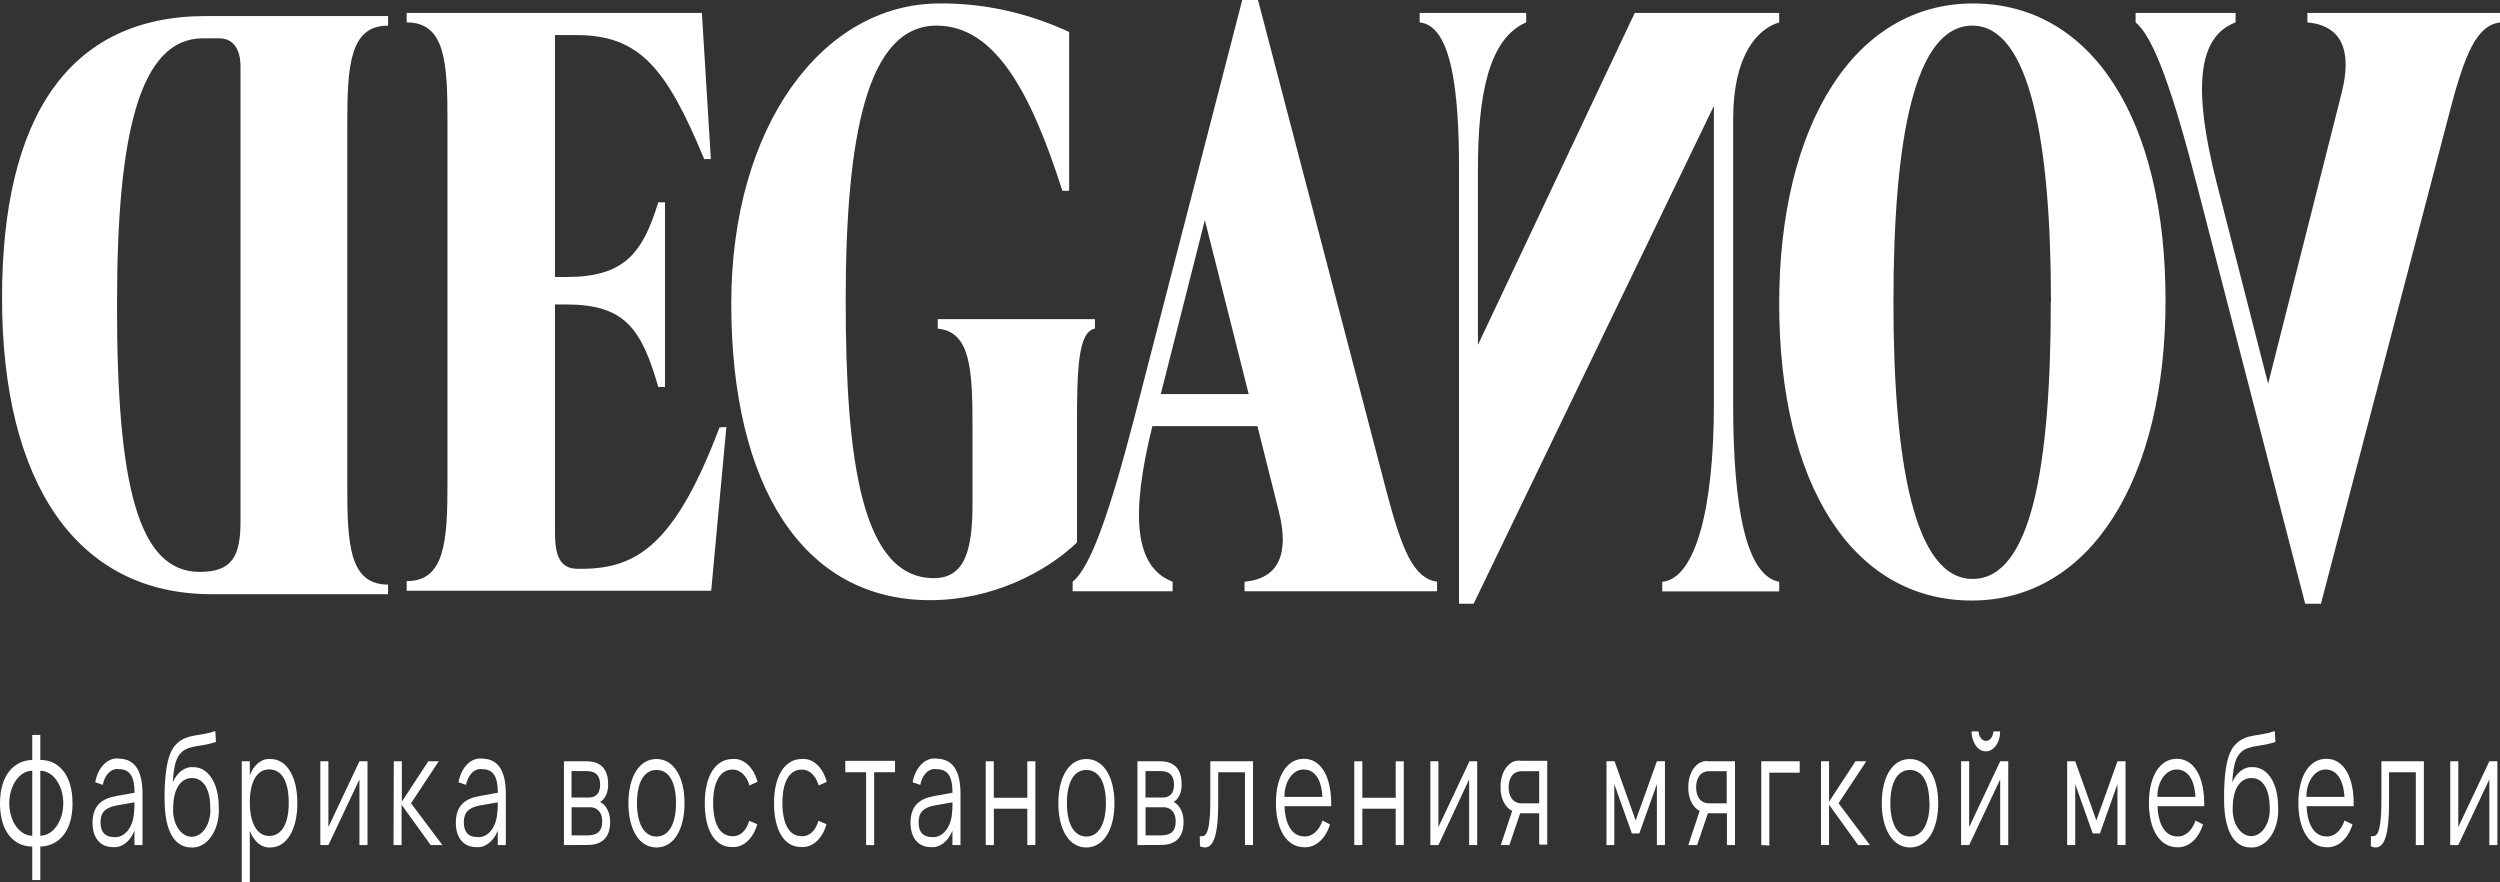 <svg width="170" height="60" viewBox="0 0 170 60" fill="none" xmlns="http://www.w3.org/2000/svg">
<rect x="0" y="0" width="170" height="60" fill="#333333" stroke="none"/>
<path d="M49.393 29.039L48.361 40.169H27.654V39.517C30.252 39.517 30.429 36.817 30.429 32.822V8.217C30.429 4.223 30.274 1.523 27.654 1.523V0.879H47.728L48.338 10.815H47.883C45.286 4.537 43.444 2.386 39.176 2.386H37.738V18.836H38.499C42.472 18.836 43.693 17.22 44.764 13.758H45.219V26.316H44.764C43.615 22.321 42.472 20.704 38.499 20.704H37.738V36.189C37.738 37.649 38.005 38.677 39.264 38.677H39.57C43.349 38.677 45.946 36.951 48.927 29.063L49.393 29.039Z" fill="white"/>
<path d="M49.726 20.641C49.726 8.602 55.914 0.235 63.894 0.235C66.885 0.208 69.859 0.863 72.702 2.174V12.973H72.241C70.105 6.279 67.663 1.742 63.689 1.742C58.955 1.742 57.507 9.245 57.507 20.477C57.507 31.386 58.617 39.313 63.5 39.313C65.637 39.313 66.131 37.367 66.131 34.235V29.039C66.131 25.044 65.981 22.564 63.767 22.345V21.701H74.456V22.345C73.312 22.564 73.234 25.044 73.234 29.039V36.888C71.098 38.936 67.43 40.812 63.245 40.812C54.615 40.812 49.726 33.058 49.726 20.641Z" fill="white"/>
<path d="M94.246 33.278C95.356 37.539 96.155 39.329 97.72 39.556V40.208H84.628V39.556C86.992 39.344 87.68 37.61 86.954 34.753L85.505 28.977H78.362C76.836 35.13 77.18 38.583 79.739 39.556V40.208H72.94V39.556C74.161 38.583 75.46 34.847 77.141 28.38L84.473 0H85.544L94.246 33.278ZM78.934 26.795H84.911L81.931 14.967L78.934 26.795Z" fill="white"/>
<path d="M103.78 1.523C101.261 2.606 100.5 6.389 100.5 11.459V23.451L111.162 0.879H120.985V1.523C119.536 1.954 117.855 3.689 117.855 8.115V27.47C117.855 34.706 118.77 39.133 120.985 39.564V40.216H113.032V39.564C115.252 39.352 116.545 34.706 116.545 27.47V7.197L100.206 41.055H99.213V11.459C99.213 6.389 98.752 1.742 96.538 1.523V0.879H103.78V1.523Z" fill="white"/>
<path d="M120.985 20.642C120.985 8.547 126.068 0.236 134.16 0.236C142.251 0.236 147.257 8.123 147.257 20.43C147.257 32.532 142.179 40.836 134.082 40.836C125.985 40.836 120.985 32.964 120.985 20.642ZM139.465 20.532C139.465 9.622 138.017 1.742 134.121 1.742C130.225 1.742 128.754 9.301 128.754 20.532C128.754 31.441 130.169 39.368 134.137 39.368C138.106 39.368 139.454 31.763 139.454 20.532H139.465Z" fill="white"/>
<path d="M152.019 1.523C149.422 2.496 149.116 6.059 150.72 12.377L154.233 26.096L159.228 6.334C159.955 3.469 159.267 1.742 156.903 1.523V0.879H170V1.523C168.435 1.742 167.63 3.524 166.526 7.801L157.824 41.055H156.753L149.422 12.707C147.757 6.224 146.447 2.504 145.22 1.523V0.879H152.019V1.523Z" fill="white"/>
<path d="M14.379 40.404C5.178 40.404 0.139 32.791 0.139 20.265C0.139 7.95 4.684 1.091 14.013 1.091H26.389V1.742C23.792 1.742 23.614 4.442 23.614 8.437V33.058C23.614 37.053 23.77 39.752 26.389 39.752V40.404H14.379ZM13.58 38.889C15.8 38.889 16.355 37.814 16.355 35.436V4.544C16.355 3.249 15.8 2.606 14.907 2.606H13.797C9.523 2.606 7.958 9.026 7.958 20.586C7.931 33.113 9.435 38.889 13.58 38.889Z" fill="white"/>
<path d="M2.193 57.566C0.976 57.566 0 56.597 0 54.628C0 52.659 0.992 51.706 2.193 51.675V49.977H2.741V51.675C3.958 51.675 4.933 52.651 4.933 54.628C4.933 56.605 3.941 57.535 2.741 57.566V59.845H2.193V57.566ZM2.193 52.411C1.778 52.411 1.381 52.644 1.088 53.058C0.795 53.472 0.63 54.035 0.63 54.62C0.63 55.206 0.795 55.768 1.088 56.183C1.381 56.597 1.778 56.83 2.193 56.83V52.411ZM2.741 56.83C3.155 56.83 3.552 56.597 3.845 56.183C4.138 55.768 4.303 55.206 4.303 54.62C4.303 54.035 4.138 53.472 3.845 53.058C3.552 52.644 3.155 52.411 2.741 52.411V56.83Z" fill="white"/>
<path d="M9.691 53.985V57.465H9.143V56.489C8.998 56.849 8.785 57.145 8.527 57.342C8.269 57.539 7.978 57.63 7.685 57.605C6.819 57.605 6.293 56.977 6.293 55.954C6.293 54.752 6.945 54.295 7.937 54.124L9.149 53.907C9.149 52.783 8.82 52.303 8.085 52.303C7.842 52.262 7.596 52.349 7.394 52.545C7.193 52.742 7.048 53.036 6.989 53.373L6.474 53.194C6.564 52.691 6.781 52.251 7.083 51.956C7.385 51.66 7.753 51.531 8.118 51.59C9.159 51.613 9.691 52.396 9.691 53.985ZM7.986 54.76C7.164 54.907 6.835 55.233 6.835 55.915C6.835 56.597 7.159 56.923 7.778 56.923C8.088 56.95 8.394 56.813 8.637 56.54C8.88 56.267 9.043 55.876 9.094 55.442C9.134 55.151 9.15 54.855 9.143 54.559L7.986 54.76Z" fill="white"/>
<path d="M11.198 54.558C11.182 54.023 11.195 53.486 11.237 52.954C11.347 51.752 11.549 50.992 12.054 50.535C12.777 49.884 13.566 50.086 14.641 49.713L14.685 50.45C13.704 50.799 12.936 50.644 12.377 51.124C11.988 51.465 11.829 51.992 11.747 53.202C11.89 52.867 12.095 52.594 12.339 52.412C12.583 52.229 12.857 52.143 13.133 52.163C14.164 52.163 14.877 53.256 14.877 54.892C14.898 55.251 14.865 55.613 14.779 55.953C14.693 56.293 14.557 56.603 14.379 56.863C14.202 57.122 13.987 57.325 13.749 57.456C13.512 57.589 13.257 57.647 13.002 57.628C11.856 57.62 11.226 56.489 11.198 54.558ZM14.296 54.907C14.296 53.682 13.846 52.907 13.057 52.907C12.267 52.907 11.78 53.682 11.78 54.907C11.759 55.158 11.777 55.412 11.831 55.652C11.885 55.893 11.974 56.114 12.093 56.303C12.211 56.491 12.357 56.642 12.52 56.745C12.683 56.848 12.859 56.901 13.038 56.901C13.216 56.901 13.392 56.848 13.555 56.745C13.718 56.642 13.864 56.491 13.982 56.303C14.101 56.114 14.191 55.893 14.245 55.652C14.298 55.412 14.316 55.158 14.296 54.907Z" fill="white"/>
<path d="M16.439 60V51.767H16.987V52.729C17.119 52.371 17.321 52.076 17.569 51.878C17.817 51.68 18.1 51.588 18.385 51.612C19.53 51.612 20.221 52.853 20.221 54.612C20.221 56.372 19.519 57.628 18.385 57.628C18.099 57.649 17.814 57.553 17.566 57.351C17.318 57.149 17.117 56.849 16.987 56.488V59.977L16.439 60ZM19.634 54.574C19.634 53.202 19.196 52.318 18.308 52.318C17.42 52.318 16.987 53.248 16.987 54.574C16.987 55.899 17.436 56.845 18.308 56.845C19.18 56.845 19.634 55.961 19.634 54.612V54.574Z" fill="white"/>
<path d="M24.99 51.768V57.465H24.442V53L22.331 57.465H21.783V51.768H22.331V56.24L24.442 51.768H24.99Z" fill="white"/>
<path d="M26.777 51.768H27.325V54.512L29.123 51.768H29.835L27.95 54.62L30.082 57.465H29.287L27.308 54.721V57.465H26.76L26.777 51.768Z" fill="white"/>
<path d="M34.396 53.985V57.465H33.848V56.489C33.703 56.849 33.489 57.145 33.232 57.342C32.974 57.539 32.682 57.63 32.39 57.605C31.524 57.605 30.997 56.977 30.997 55.954C30.997 54.752 31.65 54.295 32.642 54.124L33.853 53.907C33.853 52.783 33.524 52.303 32.79 52.303C32.546 52.262 32.301 52.349 32.099 52.545C31.897 52.742 31.753 53.036 31.694 53.373L31.178 53.194C31.269 52.691 31.485 52.251 31.788 51.956C32.09 51.66 32.458 51.531 32.823 51.59C33.864 51.613 34.396 52.396 34.396 53.985ZM32.691 54.76C31.869 54.907 31.54 55.233 31.54 55.915C31.54 56.597 31.863 56.923 32.483 56.923C32.792 56.948 33.098 56.811 33.341 56.538C33.583 56.265 33.746 55.875 33.798 55.442C33.838 55.151 33.855 54.855 33.848 54.559L32.691 54.76Z" fill="white"/>
<path d="M38.348 57.465V51.768H39.899C40.847 51.768 41.352 52.295 41.352 53.318C41.363 53.577 41.316 53.834 41.218 54.053C41.119 54.271 40.974 54.44 40.804 54.535C41.008 54.626 41.186 54.81 41.31 55.058C41.434 55.306 41.496 55.604 41.489 55.907C41.489 56.938 40.941 57.457 39.965 57.457L38.348 57.465ZM38.863 52.434V54.233H40.042C40.497 54.233 40.809 53.961 40.809 53.372C40.809 52.783 40.557 52.434 39.894 52.434H38.863ZM39.959 56.806C40.617 56.806 40.952 56.519 40.952 55.861C40.952 55.202 40.584 54.892 40.113 54.892H38.869V56.806H39.959Z" fill="white"/>
<path d="M42.733 54.613C42.733 52.83 43.462 51.613 44.641 51.613C45.819 51.613 46.548 52.845 46.548 54.613C46.548 56.38 45.836 57.628 44.641 57.628C43.446 57.628 42.733 56.388 42.733 54.613ZM45.967 54.613C45.967 53.225 45.518 52.357 44.641 52.357C43.764 52.357 43.314 53.256 43.314 54.613C43.314 55.969 43.775 56.884 44.641 56.884C45.507 56.884 45.967 55.977 45.967 54.613Z" fill="white"/>
<path d="M47.924 54.62C47.924 52.783 48.642 51.612 49.821 51.612C50.182 51.579 50.542 51.712 50.847 51.991C51.151 52.271 51.383 52.682 51.509 53.163L50.961 53.411C50.87 53.084 50.711 52.805 50.503 52.612C50.296 52.419 50.052 52.322 49.804 52.333C48.955 52.333 48.494 53.194 48.494 54.597C48.494 56 48.938 56.861 49.804 56.861C50.048 56.881 50.291 56.791 50.496 56.602C50.701 56.414 50.858 56.138 50.944 55.814L51.492 56.047C51.361 56.523 51.126 56.93 50.822 57.208C50.518 57.486 50.16 57.622 49.799 57.597C48.609 57.628 47.924 56.442 47.924 54.62Z" fill="white"/>
<path d="M52.633 54.62C52.633 52.783 53.351 51.612 54.529 51.612C54.892 51.579 55.251 51.712 55.556 51.991C55.86 52.271 56.092 52.682 56.218 53.163L55.67 53.411C55.579 53.084 55.419 52.805 55.212 52.612C55.005 52.419 54.761 52.322 54.513 52.333C53.663 52.333 53.203 53.194 53.203 54.597C53.203 56 53.647 56.861 54.513 56.861C54.757 56.881 55 56.791 55.205 56.602C55.41 56.414 55.567 56.138 55.653 55.814L56.201 56.047C56.07 56.523 55.835 56.93 55.531 57.208C55.227 57.486 54.869 57.622 54.508 57.597C53.318 57.628 52.633 56.442 52.633 54.62Z" fill="white"/>
<path d="M58.895 57.465V52.512H57.481V51.737H60.863V52.512H59.443V57.465H58.895Z" fill="white"/>
<path d="M65.314 53.985V57.465H64.766V56.489C64.62 56.849 64.405 57.145 64.147 57.343C63.888 57.54 63.596 57.631 63.302 57.605C62.442 57.605 61.915 56.977 61.915 55.954C61.915 54.752 62.568 54.295 63.56 54.124L64.771 53.907C64.771 52.783 64.442 52.303 63.675 52.303C63.431 52.26 63.185 52.346 62.983 52.543C62.781 52.74 62.637 53.035 62.579 53.372L62.058 53.194C62.149 52.691 62.366 52.252 62.668 51.957C62.97 51.663 63.337 51.532 63.702 51.589C64.788 51.613 65.314 52.396 65.314 53.985ZM63.609 54.76C62.792 54.907 62.464 55.233 62.464 55.915C62.464 56.597 62.781 56.923 63.406 56.923C63.716 56.946 64.02 56.809 64.263 56.536C64.505 56.263 64.669 55.874 64.722 55.442C64.759 55.151 64.775 54.855 64.771 54.558L63.609 54.76Z" fill="white"/>
<path d="M67.029 57.465V51.768H67.578V54.248H69.858V51.768H70.406V57.465H69.858V54.992H67.583V57.465H67.029Z" fill="white"/>
<path d="M71.968 54.613C71.968 52.83 72.692 51.613 73.87 51.613C75.049 51.613 75.783 52.845 75.783 54.613C75.783 56.38 75.065 57.628 73.87 57.628C72.675 57.628 71.968 56.388 71.968 54.613ZM75.202 54.613C75.202 53.225 74.747 52.357 73.87 52.357C72.993 52.357 72.549 53.256 72.549 54.613C72.549 55.969 73.004 56.884 73.87 56.884C74.736 56.884 75.202 55.977 75.202 54.613Z" fill="white"/>
<path d="M77.346 57.465V51.768H78.902C79.845 51.768 80.349 52.295 80.349 53.318C80.362 53.577 80.315 53.835 80.217 54.054C80.118 54.273 79.972 54.441 79.801 54.535C80.005 54.628 80.181 54.812 80.304 55.06C80.427 55.307 80.489 55.605 80.481 55.907C80.481 56.938 79.933 57.457 78.963 57.457L77.346 57.465ZM77.894 52.434V54.233H79.072C79.527 54.233 79.834 53.961 79.834 53.372C79.834 52.783 79.582 52.434 78.924 52.434H77.894ZM78.957 56.806C79.62 56.806 79.949 56.519 79.949 55.861C79.949 55.202 79.582 54.892 79.116 54.892H77.899V56.806H78.957Z" fill="white"/>
<path d="M81.583 56.861C81.639 56.871 81.696 56.871 81.753 56.861C82.175 56.861 82.301 55.938 82.301 54.403V51.768H85.206V57.465H84.658V52.512H82.838V54.62C82.838 56.69 82.547 57.628 81.933 57.628C81.82 57.622 81.708 57.596 81.599 57.55L81.583 56.861Z" fill="white"/>
<path d="M89.925 55.799L90.441 56.062C90.293 56.541 90.047 56.946 89.734 57.223C89.421 57.499 89.055 57.635 88.687 57.613C87.519 57.613 86.763 56.434 86.763 54.605C86.763 52.775 87.508 51.597 88.665 51.597C89.821 51.597 90.561 52.814 90.523 54.822H87.344C87.398 56.117 87.892 56.876 88.687 56.876C88.946 56.894 89.203 56.801 89.424 56.608C89.645 56.416 89.82 56.134 89.925 55.799ZM89.925 54.186C89.86 52.992 89.405 52.326 88.648 52.326C88.475 52.322 88.303 52.367 88.143 52.459C87.983 52.551 87.837 52.688 87.715 52.862C87.593 53.036 87.497 53.243 87.434 53.471C87.37 53.698 87.339 53.941 87.344 54.186H89.925Z" fill="white"/>
<path d="M92.091 57.465V51.768H92.639V54.248H94.908V51.768H95.456V57.465H94.908V54.992H92.639V57.465H92.091Z" fill="white"/>
<path d="M100.45 51.768V57.465H99.901V53L97.813 57.465H97.265V51.768H97.813V56.24L99.923 51.768H100.45Z" fill="white"/>
<path d="M102.056 57.465L102.829 55.14C102.588 55.029 102.379 54.808 102.237 54.512C102.094 54.216 102.024 53.862 102.039 53.504C102.034 53.253 102.067 53.003 102.137 52.772C102.206 52.54 102.311 52.334 102.443 52.165C102.575 51.997 102.731 51.871 102.901 51.797C103.071 51.723 103.25 51.703 103.426 51.736H105.213V57.434H104.665V55.302H103.371L102.637 57.465H102.056ZM103.486 52.442C102.878 52.442 102.587 52.907 102.587 53.535C102.587 54.163 102.878 54.628 103.486 54.628H104.665V52.442H103.486Z" fill="white"/>
<path d="M109.242 57.465V51.768H109.79L111.226 55.791L112.668 51.768H113.216V57.465H112.668V53.318L111.473 56.675H110.968L109.774 53.318V57.465H109.242Z" fill="white"/>
<path d="M114.805 57.465L115.578 55.14C115.344 55.026 115.142 54.809 115.003 54.519C114.864 54.23 114.794 53.885 114.805 53.535C114.8 53.284 114.833 53.034 114.903 52.803C114.972 52.572 115.077 52.365 115.209 52.197C115.341 52.028 115.497 51.903 115.667 51.829C115.837 51.755 116.016 51.734 116.192 51.768H117.979V57.465H117.431V55.303H116.137L115.403 57.465H114.805ZM116.236 52.442C115.628 52.442 115.337 52.907 115.337 53.535C115.337 54.163 115.628 54.628 116.236 54.628H117.415V52.442H116.236Z" fill="white"/>
<path d="M119.766 57.465V51.768H122.381V52.543H120.314V57.496L119.766 57.465Z" fill="white"/>
<path d="M123.828 51.768H124.376V54.512L126.174 51.768H126.908L125.023 54.62L127.155 57.465H126.355L124.376 54.721V57.465H123.828V51.768Z" fill="white"/>
<path d="M127.961 54.613C127.961 52.83 128.684 51.613 129.868 51.613C131.052 51.613 131.798 52.845 131.798 54.613C131.798 56.38 131.08 57.628 129.89 57.628C128.701 57.628 127.961 56.388 127.961 54.613ZM131.195 54.613C131.195 53.225 130.74 52.357 129.868 52.357C128.997 52.357 128.542 53.256 128.542 54.613C128.542 55.969 129.002 56.884 129.868 56.884C130.734 56.884 131.211 55.977 131.211 54.613H131.195Z" fill="white"/>
<path d="M136.561 51.768V57.465H136.013V53L133.903 57.465H133.355V51.768H133.903V56.241L136.013 51.768H136.561ZM134.199 50.411C134.111 50.208 134.065 49.975 134.067 49.737H134.539C134.552 49.914 134.611 50.078 134.704 50.198C134.798 50.317 134.92 50.383 135.046 50.383C135.172 50.383 135.293 50.317 135.387 50.198C135.48 50.078 135.54 49.914 135.553 49.737H136.008C136.008 49.974 135.965 50.208 135.881 50.413C135.797 50.619 135.676 50.789 135.531 50.907C135.385 51.031 135.218 51.095 135.048 51.093C134.876 51.099 134.707 51.038 134.557 50.918C134.407 50.798 134.284 50.623 134.199 50.411Z" fill="white"/>
<path d="M140.568 57.465V51.768H141.116L142.552 55.791L143.988 51.768H144.537V57.465H143.988V53.318L142.794 56.675H142.306L141.116 53.318V57.465H140.568Z" fill="white"/>
<path d="M149.289 55.799L149.804 56.062C149.657 56.541 149.411 56.946 149.098 57.223C148.784 57.499 148.419 57.635 148.05 57.613C146.883 57.613 146.126 56.434 146.126 54.605C146.126 52.775 146.872 51.597 148.028 51.597C149.185 51.597 149.925 52.814 149.887 54.822H146.713C146.762 56.117 147.261 56.876 148.05 56.876C148.309 56.894 148.566 56.801 148.787 56.608C149.009 56.416 149.183 56.134 149.289 55.799ZM149.289 54.186C149.223 52.992 148.768 52.326 148.012 52.326C147.839 52.322 147.666 52.367 147.506 52.459C147.345 52.551 147.199 52.688 147.077 52.862C146.955 53.035 146.858 53.242 146.794 53.47C146.729 53.697 146.698 53.941 146.702 54.186H149.289Z" fill="white"/>
<path d="M151.24 54.558C151.227 54.023 151.24 53.487 151.279 52.954C151.388 51.752 151.591 50.992 152.096 50.535C152.819 49.884 153.614 50.086 154.683 49.713L154.727 50.45C153.745 50.799 152.983 50.644 152.419 51.124C152.03 51.465 151.871 51.992 151.794 53.202C151.936 52.868 152.139 52.594 152.383 52.411C152.626 52.228 152.9 52.142 153.175 52.163C154.206 52.163 154.913 53.256 154.913 54.892C154.934 55.251 154.901 55.613 154.815 55.953C154.73 56.293 154.593 56.603 154.416 56.863C154.238 57.122 154.023 57.325 153.786 57.456C153.548 57.589 153.293 57.647 153.038 57.628C151.904 57.62 151.279 56.489 151.24 54.558ZM154.337 54.907C154.337 53.682 153.888 52.907 153.099 52.907C152.309 52.907 151.827 53.682 151.827 54.907C151.811 55.154 151.831 55.403 151.887 55.639C151.942 55.874 152.032 56.09 152.15 56.274C152.268 56.457 152.412 56.604 152.573 56.704C152.733 56.804 152.907 56.856 153.082 56.856C153.258 56.856 153.431 56.804 153.592 56.704C153.752 56.604 153.896 56.457 154.014 56.274C154.132 56.09 154.222 55.874 154.278 55.639C154.333 55.403 154.354 55.154 154.337 54.907Z" fill="white"/>
<path d="M159.424 55.799L159.972 56.062C159.824 56.54 159.577 56.943 159.264 57.22C158.951 57.496 158.587 57.633 158.218 57.613C157.051 57.613 156.289 56.434 156.289 54.605C156.289 52.775 157.034 51.597 158.196 51.597C159.358 51.597 160.093 52.814 160.049 54.822H156.848C156.903 56.117 157.396 56.876 158.191 56.876C158.45 56.896 158.706 56.803 158.927 56.61C159.147 56.418 159.321 56.135 159.424 55.799ZM159.424 54.186C159.353 52.992 158.876 52.326 158.147 52.326C157.974 52.322 157.802 52.367 157.641 52.459C157.48 52.551 157.334 52.688 157.212 52.862C157.09 53.035 156.993 53.242 156.929 53.47C156.865 53.697 156.833 53.941 156.837 54.186H159.424Z" fill="white"/>
<path d="M161.222 56.861C161.277 56.87 161.332 56.87 161.387 56.861C161.809 56.861 161.935 55.938 161.935 54.403V51.768H164.823V57.465H164.275V52.512H162.455V54.62C162.455 56.69 162.159 57.628 161.545 57.628C161.434 57.622 161.323 57.596 161.217 57.55L161.222 56.861Z" fill="white"/>
<path d="M169.822 51.768V57.465H169.274V53L167.164 57.465H166.616V51.768H167.164V56.24L169.274 51.768H169.822Z" fill="white"/>
</svg>
